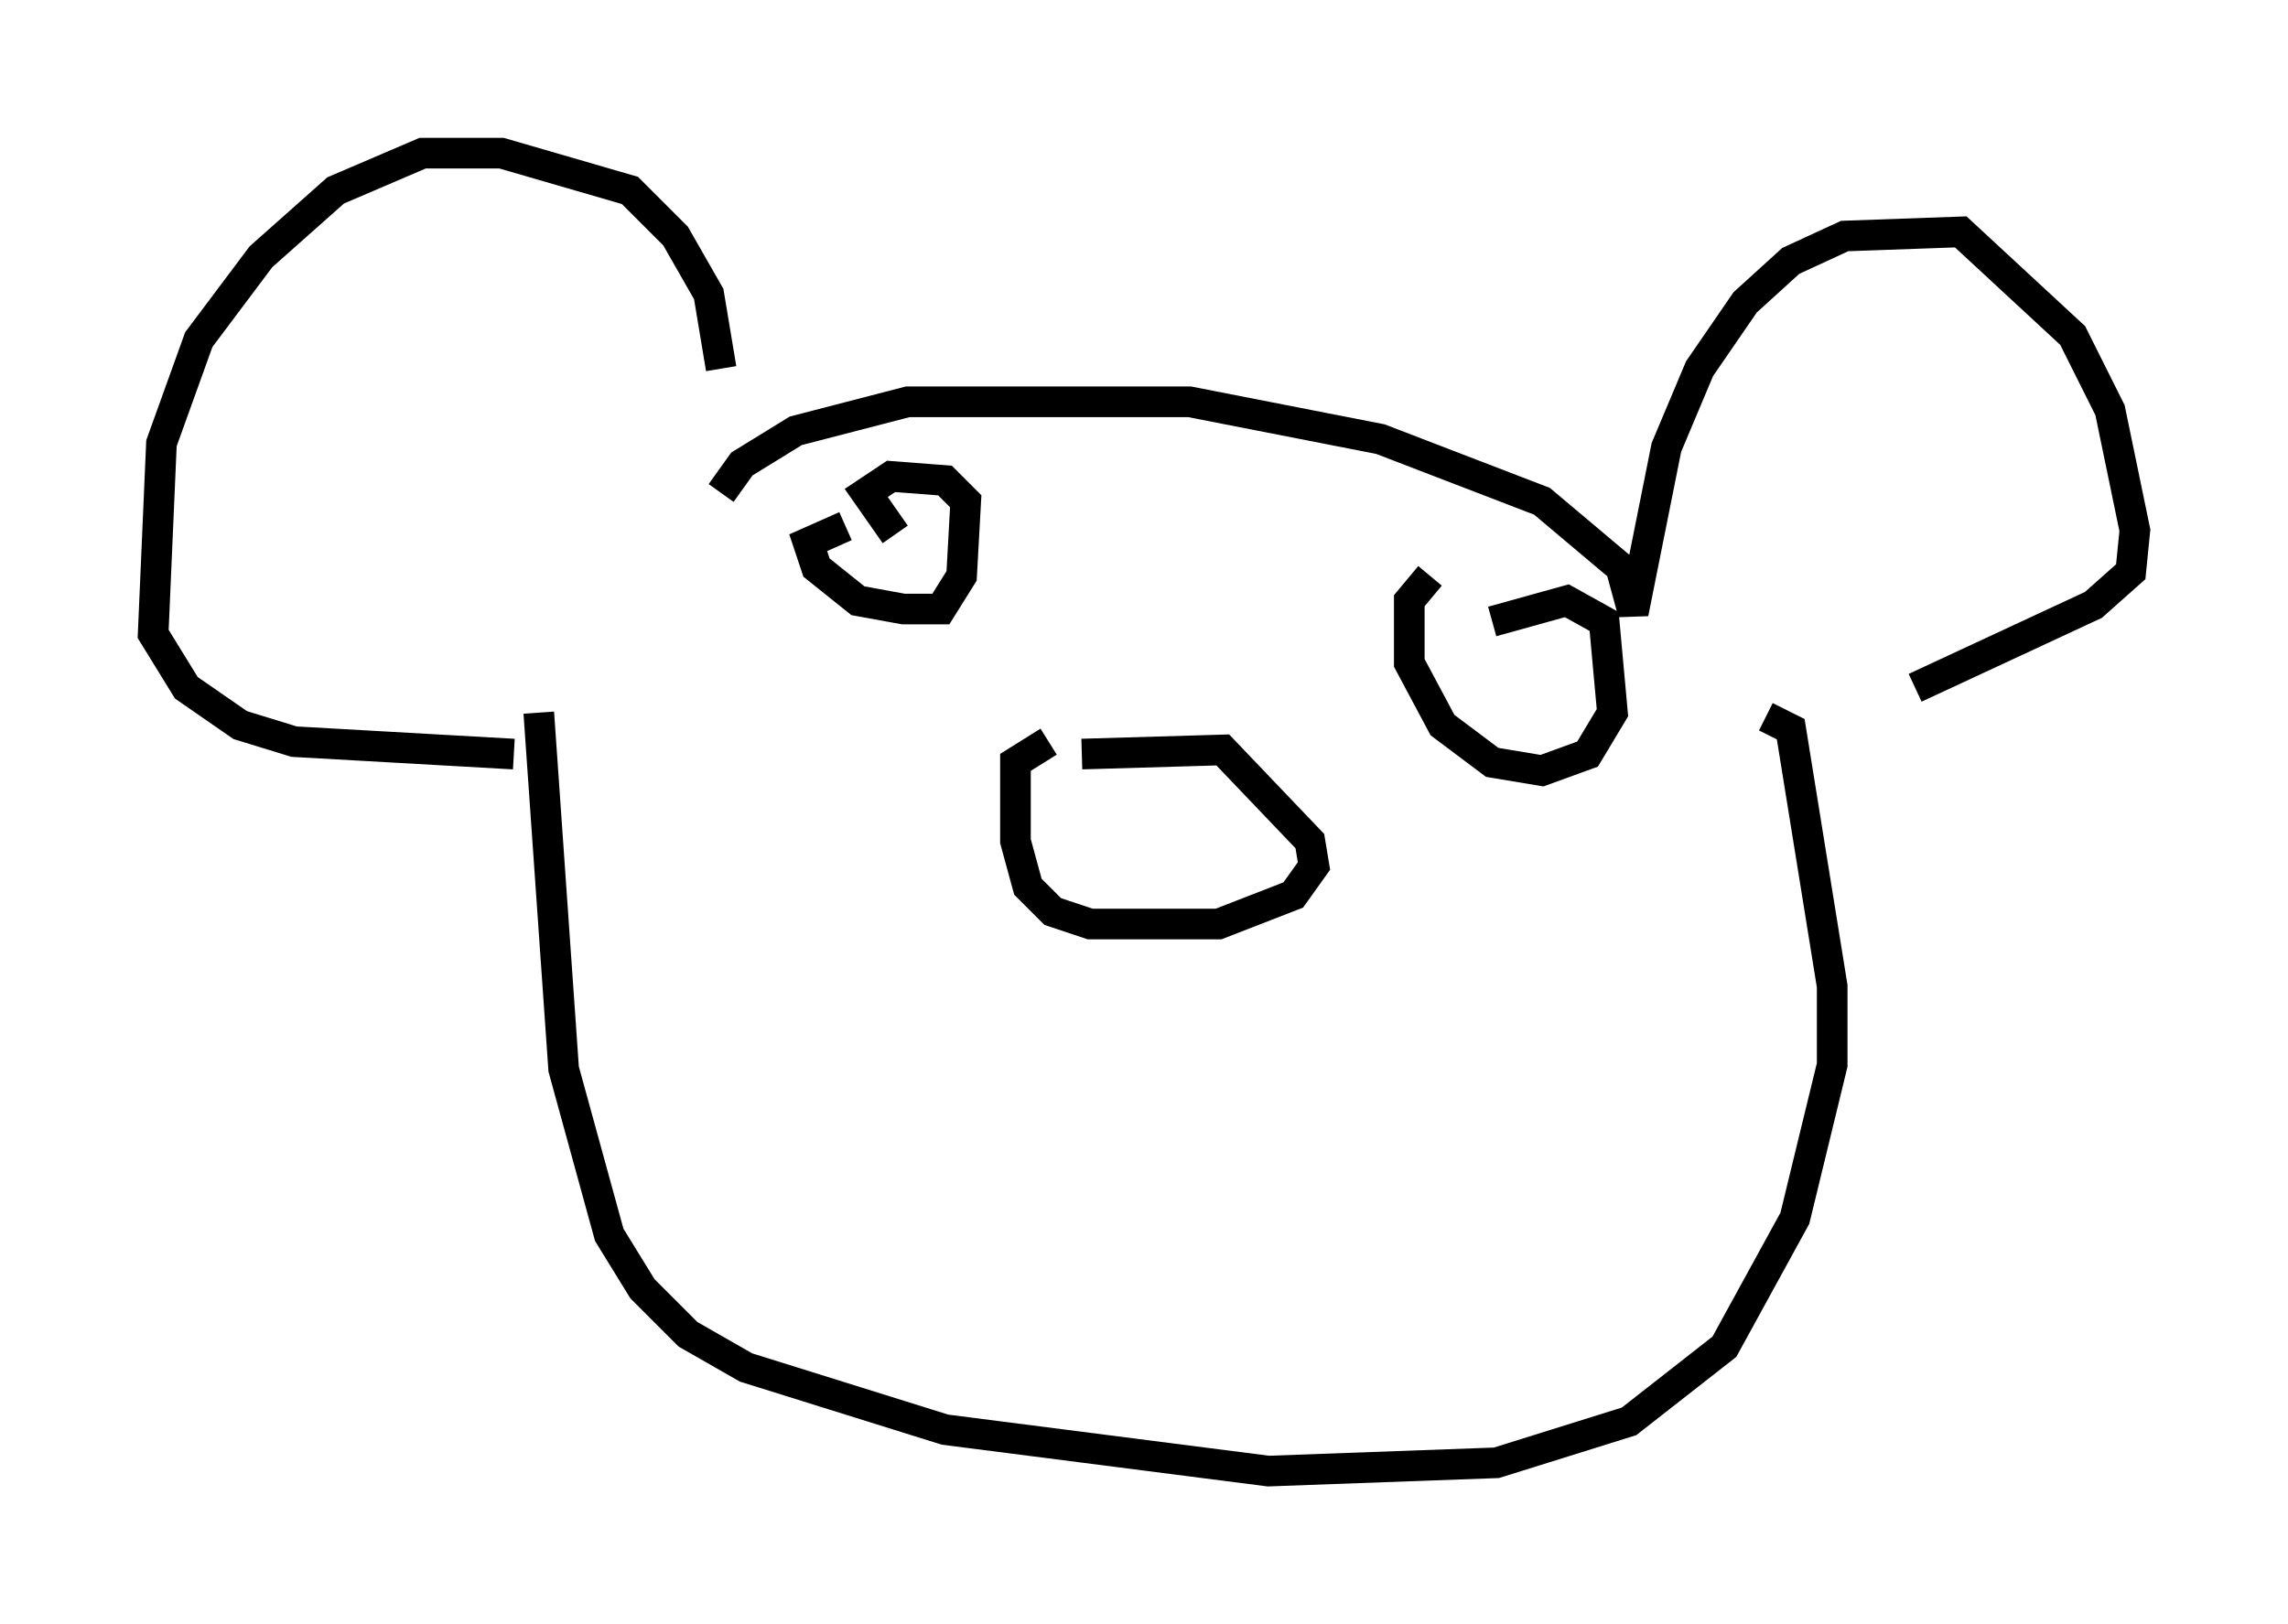 <?xml version="1.0" encoding="utf-8" ?>
<svg baseProfile="full" height="53.031" version="1.1" width="74.681" xmlns="http://www.w3.org/2000/svg" xmlns:ev="http://www.w3.org/2001/xml-events" xmlns:xlink="http://www.w3.org/1999/xlink"><defs /><rect fill="white" height="53.031" width="74.681" x="0" y="0" /><path d="M23.268, 17.178 m0.271, -5.142 l-0.406, -2.436 -1.083, -1.894 l-1.488, -1.488 -4.195, -1.218 l-2.571, 0.0 -2.842, 1.218 l-2.436, 2.165 -2.03, 2.706 l-1.218, 3.383 -0.271, 6.225 l1.083, 1.759 1.759, 1.218 l1.759, 0.541 7.172, 0.406 m6.766, -8.525 l0.677, -0.947 1.759, -1.083 l3.654, -0.947 9.202, 0.0 l6.225, 1.218 5.277, 2.03 l2.571, 2.165 0.406, 1.488 l1.083, -5.413 1.083, -2.571 l1.488, -2.165 1.488, -1.353 l1.759, -0.812 3.789, -0.135 l3.654, 3.383 1.218, 2.436 l0.812, 3.924 -0.135, 1.353 l-1.218, 1.083 -5.819, 2.706 m-44.925, 0.812 l0.812, 11.637 1.488, 5.413 l1.083, 1.759 1.488, 1.488 l1.894, 1.083 6.495, 2.03 l10.555, 1.353 7.442, -0.271 l4.33, -1.353 3.112, -2.436 l2.3, -4.195 1.218, -5.007 l0.0, -2.571 -1.353, -8.39 l-0.812, -0.406 m-23.41, 0.812 l-1.083, 0.677 0.0, 2.571 l0.406, 1.488 0.812, 0.812 l1.218, 0.406 4.195, 0.0 l2.436, -0.947 0.677, -0.947 l-0.135, -0.812 -2.842, -2.977 l-4.601, 0.135 m-7.713, -7.442 l-1.218, 0.541 0.271, 0.812 l1.353, 1.083 1.488, 0.271 l1.218, 0.0 0.677, -1.083 l0.135, -2.436 -0.677, -0.677 l-1.759, -0.135 -0.812, 0.541 l0.947, 1.353 m17.456, 1.353 l-0.677, 0.812 0.0, 2.03 l1.083, 2.03 1.624, 1.218 l1.624, 0.271 1.488, -0.541 l0.812, -1.353 -0.271, -2.977 l-1.218, -0.677 -2.436, 0.677 " fill="none" stroke="black" stroke-width="1" /></svg>